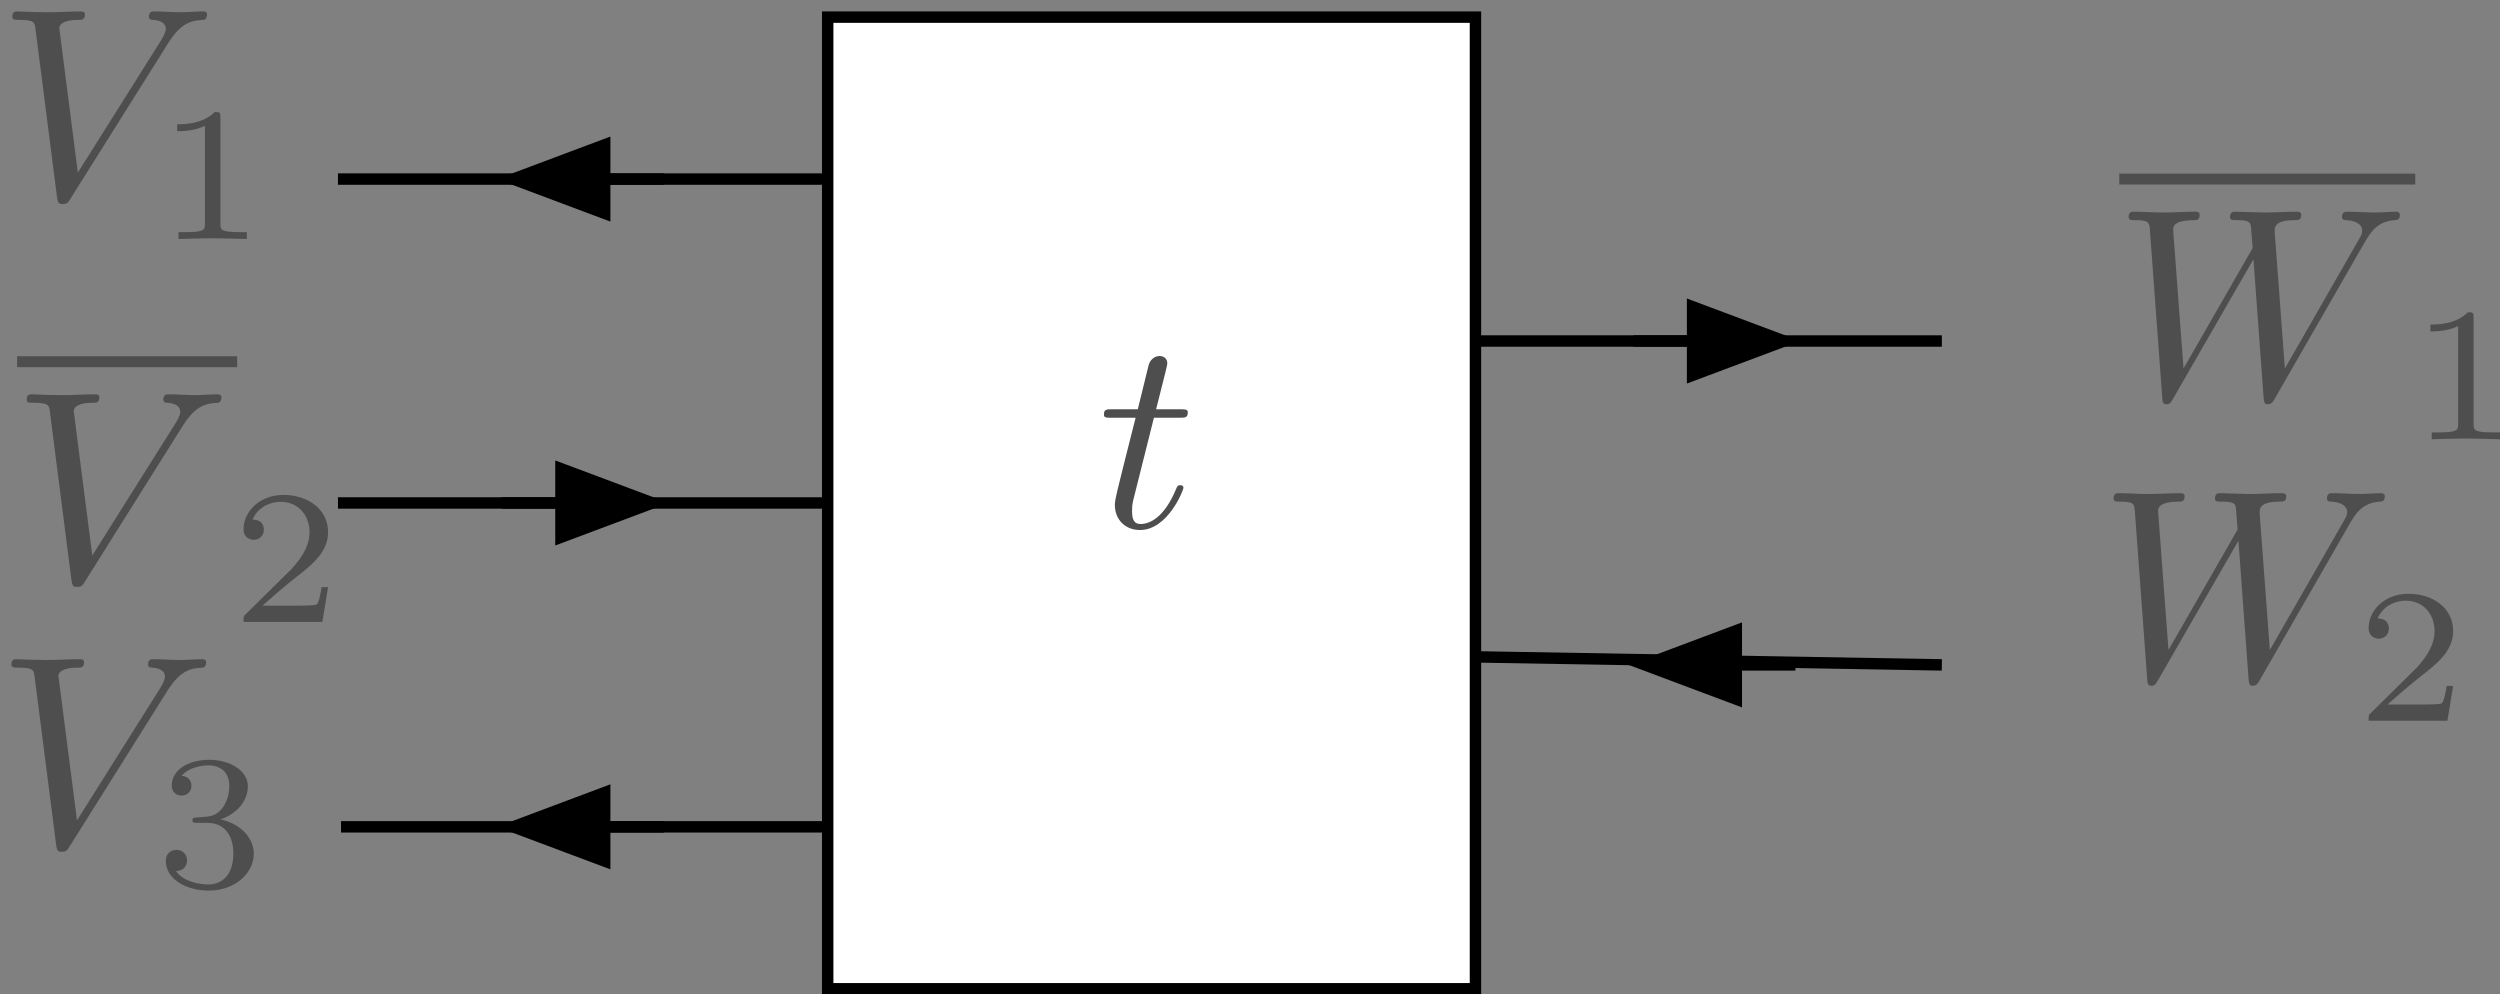 <?xml version="1.0" encoding="UTF-8"?>
<!DOCTYPE svg PUBLIC "-//W3C//DTD SVG 1.1//EN" "http://www.w3.org/Graphics/SVG/1.1/DTD/svg11.dtd">
<svg version="1.1" xmlns="http://www.w3.org/2000/svg" xmlns:xlink="http://www.w3.org/1999/xlink" x="0" y="0" width="218.804" height="87.039" viewBox="0, 0, 218.804, 87.039">
  <rect x="0" y="0" width="218.804" height="87.039" fill="#808080" stroke="none"/>
  <g id="Layer_1" transform="translate(-126.559, -495.063)">
    <g>
      <path d="M199,496.563 L255.693,496.563 L255.693,581.602 L199,581.602 L199,496.563 z" fill="#FFFFFF"/>
      <path d="M199,496.563 L255.693,496.563 L255.693,581.602 L199,581.602 L199,496.563 z" fill-opacity="0" stroke="#000000" stroke-width="1"/>
    </g>
    <path d="M156.138,510.736 L199,510.736" fill-opacity="0" stroke="#000000" stroke-width="1"/>
    <path d="M199,539.083 L156.138,539.083" fill-opacity="0" stroke="#000000" stroke-width="1"/>
    <path d="M227.552,531.624 L229.8,531.624 C230.278,531.624 230.517,531.624 230.517,531.146 C230.517,530.883 230.278,530.883 229.848,530.883 L227.743,530.883 C228.604,527.488 228.724,527.01 228.724,526.866 C228.724,526.46 228.437,526.221 228.03,526.221 C227.959,526.221 227.289,526.245 227.074,527.081 L226.141,530.883 L223.894,530.883 C223.416,530.883 223.177,530.883 223.177,531.337 C223.177,531.624 223.368,531.624 223.846,531.624 L225.95,531.624 C224.229,538.415 224.133,538.821 224.133,539.252 C224.133,540.543 225.042,541.451 226.333,541.451 C228.772,541.451 230.135,537.961 230.135,537.769 C230.135,537.53 229.943,537.53 229.848,537.53 C229.632,537.53 229.608,537.602 229.489,537.865 C228.461,540.352 227.194,540.925 226.381,540.925 C225.878,540.925 225.639,540.615 225.639,539.826 C225.639,539.252 225.687,539.084 225.783,538.678 z" fill="#4E4E4E" id="Layer_1"/>
    <g id="Layer_1">
      <path d="M141.311,498.789 C142.483,496.924 143.487,496.852 144.372,496.804 C144.658,496.78 144.682,496.374 144.682,496.35 C144.682,496.159 144.563,496.063 144.372,496.063 C143.75,496.063 143.056,496.135 142.411,496.135 C141.622,496.135 140.809,496.063 140.044,496.063 C139.9,496.063 139.59,496.063 139.59,496.517 C139.59,496.78 139.805,496.804 139.972,496.804 C140.618,496.852 141.072,497.091 141.072,497.593 C141.072,497.952 140.713,498.478 140.713,498.502 L133.373,510.17 L131.747,497.522 C131.747,497.115 132.297,496.804 133.397,496.804 C133.731,496.804 133.995,496.804 133.995,496.326 C133.995,496.111 133.803,496.063 133.66,496.063 C132.703,496.063 131.675,496.135 130.695,496.135 C130.265,496.135 129.81,496.111 129.38,496.111 C128.949,496.111 128.495,496.063 128.089,496.063 C127.921,496.063 127.634,496.063 127.634,496.517 C127.634,496.804 127.85,496.804 128.232,496.804 C129.571,496.804 129.595,497.019 129.667,497.617 L131.556,512.37 C131.627,512.848 131.723,512.92 132.034,512.92 C132.416,512.92 132.512,512.8 132.703,512.489 z" fill="#4E4E4E"/>
      <path d="M145.851,505.337 C145.851,504.885 145.818,504.868 145.349,504.868 C144.278,505.923 142.755,505.939 142.069,505.939 L142.069,506.542 C142.47,506.542 143.575,506.542 144.495,506.073 L144.495,514.609 C144.495,515.162 144.495,515.379 142.822,515.379 L142.186,515.379 L142.186,515.982 C142.487,515.965 144.546,515.915 145.165,515.915 C145.684,515.915 147.793,515.965 148.161,515.982 L148.161,515.379 L147.525,515.379 C145.851,515.379 145.851,515.162 145.851,514.609 z" fill="#4E4E4E"/>
    </g>
    <path d="M255.35,524.909 L296.513,524.909" fill-opacity="0" stroke="#000000" stroke-width="1"/>
    <path d="M255.35,552.547 L296.513,553.256" fill-opacity="0" stroke="#000000" stroke-width="1"/>
    <g id="Layer_1">
      <path d="M332.154,541 C332.752,539.948 333.325,539.087 334.832,538.967 C335.047,538.943 335.286,538.943 335.286,538.489 C335.286,538.393 335.19,538.226 334.999,538.226 C334.425,538.226 333.756,538.298 333.158,538.298 C332.345,538.298 331.46,538.226 330.671,538.226 C330.528,538.226 330.217,538.226 330.217,538.68 C330.217,538.943 330.432,538.967 330.576,538.967 C331.15,538.991 331.986,539.182 331.986,539.9 C331.986,540.163 331.867,540.354 331.676,540.689 L325.22,551.951 L324.335,540.091 C324.311,539.613 324.263,538.991 326.009,538.967 C326.415,538.967 326.654,538.967 326.654,538.489 C326.654,538.25 326.391,538.226 326.296,538.226 C325.339,538.226 324.335,538.298 323.379,538.298 C322.829,538.298 321.418,538.226 320.868,538.226 C320.725,538.226 320.414,538.226 320.414,538.704 C320.414,538.967 320.653,538.967 320.988,538.967 C322.04,538.967 322.207,539.111 322.255,539.565 L322.398,541.406 L316.349,551.951 L315.441,539.828 C315.441,539.541 315.441,538.991 317.258,538.967 C317.497,538.967 317.76,538.967 317.76,538.489 C317.76,538.226 317.473,538.226 317.425,538.226 C316.469,538.226 315.464,538.298 314.484,538.298 C313.647,538.298 312.787,538.226 311.974,538.226 C311.854,538.226 311.543,538.226 311.543,538.68 C311.543,538.967 311.758,538.967 312.141,538.967 C313.336,538.967 313.36,539.182 313.408,539.852 L314.484,554.461 C314.508,554.891 314.532,555.083 314.867,555.083 C315.154,555.083 315.225,554.939 315.441,554.581 L322.47,542.386 L323.355,554.461 C323.403,554.963 323.451,555.083 323.737,555.083 C324.048,555.083 324.192,554.844 324.311,554.628 z" fill="#4E4E4E"/>
      <path d="M341.262,555.099 L340.693,555.099 C340.643,555.467 340.475,556.454 340.258,556.622 C340.124,556.722 338.835,556.722 338.601,556.722 L335.521,556.722 C337.279,555.166 337.864,554.697 338.869,553.91 C340.107,552.923 341.262,551.885 341.262,550.295 C341.262,548.27 339.488,547.031 337.345,547.031 C335.27,547.031 333.864,548.487 333.864,550.027 C333.864,550.881 334.584,550.964 334.751,550.964 C335.153,550.964 335.638,550.68 335.638,550.077 C335.638,549.776 335.521,549.19 334.651,549.19 C335.17,548.002 336.308,547.634 337.094,547.634 C338.768,547.634 339.638,548.939 339.638,550.295 C339.638,551.751 338.601,552.906 338.065,553.509 L334.032,557.492 C333.864,557.643 333.864,557.676 333.864,558.145 L340.76,558.145 z" fill="#4E4E4E"/>
    </g>
    <g>
      <path d="M179.482,510.736 L184.656,510.736" fill-opacity="0" stroke="#000000" stroke-width="1"/>
      <path d="M179.482,507.736 L171.482,510.736 L179.482,513.736 z" fill="#000000" fill-opacity="1" stroke="#000000" stroke-width="1" stroke-opacity="1"/>
    </g>
    <g>
      <path d="M175.656,539.083 L170.482,539.083" fill-opacity="0" stroke="#000000" stroke-width="1"/>
      <path d="M175.656,542.083 L183.656,539.083 L175.656,536.083 z" fill="#000000" fill-opacity="1" stroke="#000000" stroke-width="1" stroke-opacity="1"/>
    </g>
    <g>
      <path d="M179.482,567.429 L184.656,567.429" fill-opacity="0" stroke="#000000" stroke-width="1"/>
      <path d="M179.482,564.429 L171.482,567.429 L179.482,570.429 z" fill="#000000" fill-opacity="1" stroke="#000000" stroke-width="1" stroke-opacity="1"/>
    </g>
    <g>
      <path d="M278.523,553.256 L283.697,553.256" fill-opacity="0" stroke="#000000" stroke-width="1"/>
      <path d="M278.523,550.256 L270.523,553.256 L278.523,556.256 z" fill="#000000" fill-opacity="1" stroke="#000000" stroke-width="1" stroke-opacity="1"/>
    </g>
    <g>
      <path d="M274.697,524.909 L269.523,524.909" fill-opacity="0" stroke="#000000" stroke-width="1"/>
      <path d="M274.697,527.909 L282.697,524.909 L274.697,521.909 z" fill="#000000" fill-opacity="1" stroke="#000000" stroke-width="1" stroke-opacity="1"/>
    </g>
    <path d="M156.406,567.429 L199.268,567.429" fill-opacity="0" stroke="#000000" stroke-width="1"/>
    <g id="Layer_1">
      <path d="M141.236,555.482 C142.407,553.617 143.412,553.545 144.296,553.497 C144.583,553.473 144.607,553.067 144.607,553.043 C144.607,552.852 144.488,552.756 144.296,552.756 C143.675,552.756 142.981,552.828 142.336,552.828 C141.547,552.828 140.734,552.756 139.968,552.756 C139.825,552.756 139.514,552.756 139.514,553.21 C139.514,553.473 139.729,553.497 139.897,553.497 C140.542,553.545 140.997,553.784 140.997,554.286 C140.997,554.645 140.638,555.171 140.638,555.195 L133.298,566.863 L131.672,554.214 C131.672,553.808 132.222,553.497 133.321,553.497 C133.656,553.497 133.919,553.497 133.919,553.019 C133.919,552.804 133.728,552.756 133.584,552.756 C132.628,552.756 131.6,552.828 130.62,552.828 C130.189,552.828 129.735,552.804 129.305,552.804 C128.874,552.804 128.42,552.756 128.013,552.756 C127.846,552.756 127.559,552.756 127.559,553.21 C127.559,553.497 127.774,553.497 128.157,553.497 C129.496,553.497 129.52,553.712 129.591,554.31 L131.48,569.063 C131.552,569.541 131.648,569.613 131.959,569.613 C132.341,569.613 132.437,569.493 132.628,569.182 z" fill="#4E4E4E"/>
      <path d="M144.738,567.084 C146.044,567.084 146.981,567.988 146.981,569.779 C146.981,571.854 145.776,572.474 144.805,572.474 C144.136,572.474 142.663,572.29 141.96,571.302 C142.746,571.269 142.931,570.716 142.931,570.365 C142.931,569.829 142.529,569.444 142.01,569.444 C141.541,569.444 141.073,569.729 141.073,570.415 C141.073,571.988 142.813,573.009 144.839,573.009 C147.165,573.009 148.772,571.453 148.772,569.779 C148.772,568.474 147.701,567.168 145.86,566.783 C147.617,566.147 148.253,564.892 148.253,563.871 C148.253,562.549 146.73,561.561 144.872,561.561 C143.014,561.561 141.592,562.465 141.592,563.804 C141.592,564.373 141.96,564.691 142.462,564.691 C142.981,564.691 143.315,564.306 143.315,563.837 C143.315,563.352 142.981,563.001 142.462,562.967 C143.048,562.231 144.203,562.047 144.822,562.047 C145.575,562.047 146.629,562.415 146.629,563.871 C146.629,564.574 146.395,565.344 145.96,565.863 C145.408,566.499 144.939,566.532 144.102,566.582 C143.684,566.616 143.65,566.616 143.567,566.633 C143.533,566.633 143.399,566.666 143.399,566.85 C143.399,567.084 143.55,567.084 143.834,567.084 z" fill="#4E4E4E"/>
    </g>
    <g id="Layer_1">
      <path d="M312.043,510.736 L337.946,510.736" fill-opacity="0" stroke="#4E4E4E" stroke-width="0.955"/>
      <path d="M333.469,516.364 C334.067,515.312 334.641,514.451 336.147,514.331 C336.362,514.307 336.601,514.307 336.601,513.853 C336.601,513.758 336.505,513.59 336.314,513.59 C335.74,513.59 335.071,513.662 334.473,513.662 C333.66,513.662 332.775,513.59 331.986,513.59 C331.843,513.59 331.532,513.59 331.532,514.044 C331.532,514.307 331.747,514.331 331.891,514.331 C332.465,514.355 333.302,514.547 333.302,515.264 C333.302,515.527 333.182,515.718 332.991,516.053 L326.535,527.315 L325.65,515.455 C325.626,514.977 325.579,514.355 327.324,514.331 C327.73,514.331 327.97,514.331 327.97,513.853 C327.97,513.614 327.707,513.59 327.611,513.59 C326.654,513.59 325.65,513.662 324.694,513.662 C324.144,513.662 322.733,513.59 322.183,513.59 C322.04,513.59 321.729,513.59 321.729,514.068 C321.729,514.331 321.968,514.331 322.303,514.331 C323.355,514.331 323.522,514.475 323.57,514.929 L323.714,516.77 L317.664,527.315 L316.756,515.192 C316.756,514.905 316.756,514.355 318.573,514.331 C318.812,514.331 319.075,514.331 319.075,513.853 C319.075,513.59 318.788,513.59 318.74,513.59 C317.784,513.59 316.78,513.662 315.799,513.662 C314.962,513.662 314.102,513.59 313.289,513.59 C313.169,513.59 312.858,513.59 312.858,514.044 C312.858,514.331 313.073,514.331 313.456,514.331 C314.652,514.331 314.675,514.547 314.723,515.216 L315.799,529.825 C315.823,530.256 315.847,530.447 316.182,530.447 C316.469,530.447 316.54,530.303 316.756,529.945 L323.785,517.751 L324.67,529.825 C324.718,530.327 324.766,530.447 325.052,530.447 C325.363,530.447 325.507,530.208 325.626,529.993 z" fill="#4E4E4E"/>
      <path d="M343.053,522.864 C343.053,522.412 343.02,522.395 342.551,522.395 C341.48,523.45 339.957,523.467 339.271,523.467 L339.271,524.069 C339.672,524.069 340.777,524.069 341.698,523.6 L341.698,532.136 C341.698,532.689 341.698,532.906 340.024,532.906 L339.388,532.906 L339.388,533.509 C339.689,533.492 341.748,533.442 342.367,533.442 C342.886,533.442 344.995,533.492 345.363,533.509 L345.363,532.906 L344.727,532.906 C343.053,532.906 343.053,532.689 343.053,532.136 z" fill="#4E4E4E"/>
    </g>
    <g id="Layer_1">
      <path d="M128.059,526.721 L147.319,526.721" fill-opacity="0" stroke="#4E4E4E" stroke-width="0.955"/>
      <path d="M142.575,532.3 C143.746,530.435 144.751,530.364 145.635,530.316 C145.922,530.292 145.946,529.885 145.946,529.861 C145.946,529.67 145.826,529.574 145.635,529.574 C145.014,529.574 144.32,529.646 143.675,529.646 C142.886,529.646 142.073,529.574 141.307,529.574 C141.164,529.574 140.853,529.574 140.853,530.029 C140.853,530.292 141.068,530.316 141.236,530.316 C141.881,530.364 142.336,530.603 142.336,531.105 C142.336,531.463 141.977,531.989 141.977,532.013 L134.636,543.682 L133.011,531.033 C133.011,530.627 133.561,530.316 134.66,530.316 C134.995,530.316 135.258,530.316 135.258,529.837 C135.258,529.622 135.067,529.574 134.923,529.574 C133.967,529.574 132.939,529.646 131.959,529.646 C131.528,529.646 131.074,529.622 130.643,529.622 C130.213,529.622 129.759,529.574 129.352,529.574 C129.185,529.574 128.898,529.574 128.898,530.029 C128.898,530.316 129.113,530.316 129.496,530.316 C130.835,530.316 130.859,530.531 130.93,531.129 L132.819,545.881 C132.891,546.359 132.987,546.431 133.298,546.431 C133.68,546.431 133.776,546.312 133.967,546.001 z" fill="#4E4E4E"/>
      <path d="M155.274,546.447 L154.705,546.447 C154.654,546.815 154.487,547.803 154.269,547.97 C154.136,548.07 152.847,548.07 152.613,548.07 L149.533,548.07 C151.29,546.514 151.876,546.045 152.88,545.259 C154.119,544.271 155.274,543.233 155.274,541.643 C155.274,539.618 153.5,538.38 151.357,538.38 C149.282,538.38 147.876,539.836 147.876,541.376 C147.876,542.229 148.596,542.313 148.763,542.313 C149.165,542.313 149.65,542.028 149.65,541.426 C149.65,541.125 149.533,540.539 148.663,540.539 C149.181,539.35 150.32,538.982 151.106,538.982 C152.78,538.982 153.65,540.288 153.65,541.643 C153.65,543.1 152.613,544.254 152.077,544.857 L148.043,548.84 C147.876,548.991 147.876,549.025 147.876,549.493 L154.772,549.493 z" fill="#4E4E4E"/>
    </g>
  </g>
</svg>
